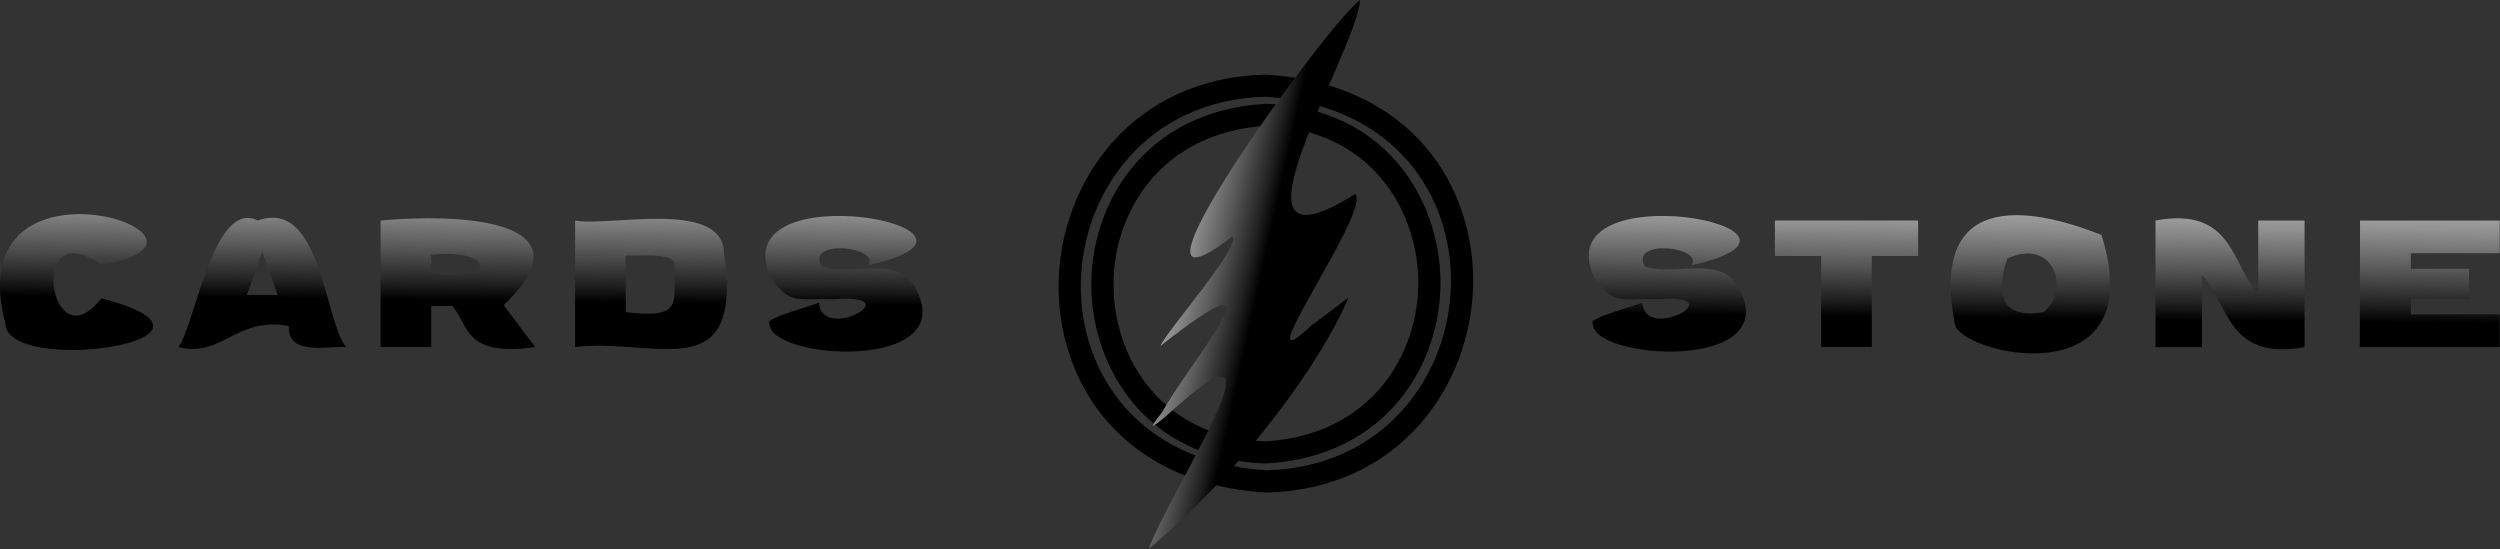 <svg xmlns="http://www.w3.org/2000/svg" xmlns:xlink="http://www.w3.org/1999/xlink" viewBox="0 0 450.3 98.88"><rect x="0" y="0" width="450.3" height="98.88" fill="#333333" stroke="none"/><defs><style>.cls-1{fill:url(#Безымянный_градиент_25);}.cls-2{fill:url(#Безымянный_градиент_14);}.cls-3{fill:url(#Безымянный_градиент_14-2);}.cls-4{fill:url(#Безымянный_градиент_14-3);}.cls-5{fill:url(#Безымянный_градиент_14-4);}.cls-6{fill:url(#Безымянный_градиент_14-5);}.cls-7{fill:url(#Безымянный_градиент_14-6);}.cls-8{fill:url(#Безымянный_градиент_14-7);}.cls-9{fill:url(#Безымянный_градиент_14-8);}.cls-10{fill:url(#Безымянный_градиент_14-9);}.cls-11{fill:url(#Безымянный_градиент_14-10);}</style><linearGradient id="Безымянный_градиент_25" x1="202.47" y1="57.53" x2="238.99" y2="65.61" gradientUnits="userSpaceOnUse"><stop offset="0" stop-color="#fff"/><stop offset="0.11" stop-color="#fafafa"/><stop offset="0.23" stop-color="#ededed"/><stop offset="0.36" stop-color="#d6d6d6"/><stop offset="0.5" stop-color="#b6b6b6"/><stop offset="0.64" stop-color="#8d8d8d"/><stop offset="0.78" stop-color="#5b5b5b"/><stop offset="0.93" stop-color="#212121"/><stop offset="1"/></linearGradient><linearGradient id="Безымянный_градиент_14" x1="26.07" y1="24.51" x2="25.56" y2="69.19" xlink:href="#Безымянный_градиент_25"/><linearGradient id="Безымянный_градиент_14-2" x1="59.62" y1="24.89" x2="59.11" y2="69.57" xlink:href="#Безымянный_градиент_25"/><linearGradient id="Безымянный_градиент_14-3" x1="94.7" y1="25.29" x2="94.19" y2="69.97" xlink:href="#Безымянный_градиент_25"/><linearGradient id="Безымянный_градиент_14-4" x1="129.41" y1="25.69" x2="128.9" y2="70.37" xlink:href="#Безымянный_градиент_25"/><linearGradient id="Безымянный_градиент_14-5" x1="164.25" y1="26.09" x2="163.74" y2="70.77" xlink:href="#Безымянный_градиент_25"/><linearGradient id="Безымянный_градиент_14-6" x1="312.53" y1="27.78" x2="312.02" y2="72.46" xlink:href="#Безымянный_градиент_25"/><linearGradient id="Безымянный_градиент_14-7" x1="344.69" y1="28.15" x2="344.18" y2="72.83" xlink:href="#Безымянный_градиент_25"/><linearGradient id="Безымянный_градиент_14-8" x1="377.91" y1="28.53" x2="377.4" y2="73.21" xlink:href="#Безымянный_градиент_25"/><linearGradient id="Безымянный_градиент_14-9" x1="413.88" y1="28.94" x2="413.37" y2="73.62" xlink:href="#Безымянный_градиент_25"/><linearGradient id="Безымянный_градиент_14-10" x1="449.87" y1="29.35" x2="449.36" y2="74.03" xlink:href="#Безымянный_градиент_25"/></defs><title>flashCardsLogoBarberOutlined modified</title><g id="Слой_6" data-name="Слой 6"><path d="M239.72,104.6h-.08c-26.2-1.65-37.56-20.21-37.21-37.88.37-18.17,13.3-36.84,37.29-37.39h.17c26.19,1.66,37.56,20.22,37.2,37.89-.37,18.17-13.29,36.84-37.28,37.39Zm0-71.28c-21.42.53-33,17.23-33.29,33.48-.31,15.73,9.88,32.27,33.37,33.8,21.42-.53,33-17.23,33.29-33.47C273.41,51.39,263.21,34.85,239.72,33.32Z" transform="translate(-11.75 -15.89)"/><path d="M239.79,99.37h-.09c-21.26-.66-31.17-16.94-31.38-31.78s9.5-31.71,31.32-33h.19c21.25.66,31.16,16.94,31.38,31.78s-9.5,31.71-31.33,33Zm0-60.81c-19.14,1.19-27.66,15.84-27.47,29s8.84,27.21,27.41,27.83c19.15-1.19,27.66-15.84,27.48-29C267,53.42,258.36,39.18,239.79,38.56Z" transform="translate(-11.75 -15.89)"/><path class="cls-1" d="M256.73,15.89c-5.8,4.11-47.35,61.43-23,42.58,1.71,1.66-11.81,17-13,19.75,24-18.77,5.21,3,.4,11.83-2.5,3.2-2.28,3.2.6.85,24.72-22.76-.17,15-3.07,23.87,18-15.08,31.36-34.33,36-45.29-.1,0-3.19,2.46-6.66,5-13,12.24,11.07-21,7.81-23.63C229.76,67.19,256.08,25.51,256.73,15.89Z" transform="translate(-11.75 -15.89)"/></g><g id="Слой_5" data-name="Слой 5"><path class="cls-2" d="M12.7,74.13C4,40.78,58.1,58.9,30,63.61c-13.45-9.72-9.35,18.16,0,6C58.4,77.05,13,83.81,12.7,74.13Z" transform="translate(-11.75 -15.89)"/><path class="cls-3" d="M63.77,74.61c-9.57-1.76-12,5.78-19.87,3.8,3-4.07,6.33-26.77,14.27-22.8,11.49-4.11,12,18.17,15.94,22.8C71.13,78.12,63.5,80.13,63.77,74.61Zm-2-5.6L59,61.25,56.23,69Z" transform="translate(-11.75 -15.89)"/><path class="cls-4" d="M93.23,71H89.42v7.4H80.3V55.61c13.41-1.24,38.59-.49,22.17,15.24l5.68,7.56C95.3,80.18,96.28,74.59,93.23,71Zm-3.81-5.8c13.15,1.36,10.37-4.68,0-3.4Z" transform="translate(-11.75 -15.89)"/><path class="cls-5" d="M142.15,61.33c3.62,24.83-12.55,15.27-26.81,17.08V55.61C121.14,56.8,141.79,51.7,142.15,61.33Zm-8.92,2.34c.46-2.43-7-1.61-8.77-1.76v10.2C134.89,73.35,133.09,70.57,133.23,63.67Z" transform="translate(-11.75 -15.89)"/><path class="cls-6" d="M150.34,74.09c-.94-.88,8.24-3.25,8.92-3.72.44,7.32,16.57-1.59,3-.6-7-.17-8.22,1.09-11.65-3.85-9.08-19.46,47-8.85,17.59-2.27,1.87-3.47-11.34-4.69-8.47.23,5.13,1.89,14.22-2.37,17.09,4.22C184.42,82.93,150.05,80.74,150.34,74.09Z" transform="translate(-11.75 -15.89)"/><path class="cls-7" d="M298.64,74.09c-.94-.88,8.24-3.25,8.92-3.72.44,7.32,16.57-1.59,3-.6-7-.17-8.21,1.09-11.64-3.85-9.09-19.46,47-8.85,17.58-2.27,1.87-3.47-11.33-4.69-8.46.23,5.13,1.89,14.22-2.37,17.08,4.22C332.72,82.93,298.35,80.74,298.64,74.09Z" transform="translate(-11.75 -15.89)"/><path class="cls-8" d="M339.78,62h-8.34v-6.4h25.8V62H348.9v16.4h-9.12Z" transform="translate(-11.75 -15.89)"/><path class="cls-9" d="M363.84,74.13c-4.52-23.49,12.68-21.39,26.43-15.92C399.58,88,364.2,79.59,363.84,74.13Zm16-2c4.95-4,1.77-13.58-6.53-9.67C371,69.18,372.51,73.41,379.82,72.09Z" transform="translate(-11.75 -15.89)"/><path class="cls-10" d="M426.85,55.61v22.8c-14,2.56-13.65-7.91-18.49-13v13H400V55.61c14-2.6,13.68,8.06,18.5,13.2V55.61Z" transform="translate(-11.75 -15.89)"/><path class="cls-11" d="M436.84,55.61H462v5.9H446v2.8h10.48v5.4H446v2.8H462v5.9h-25.2Z" transform="translate(-11.75 -15.89)"/></g></svg>